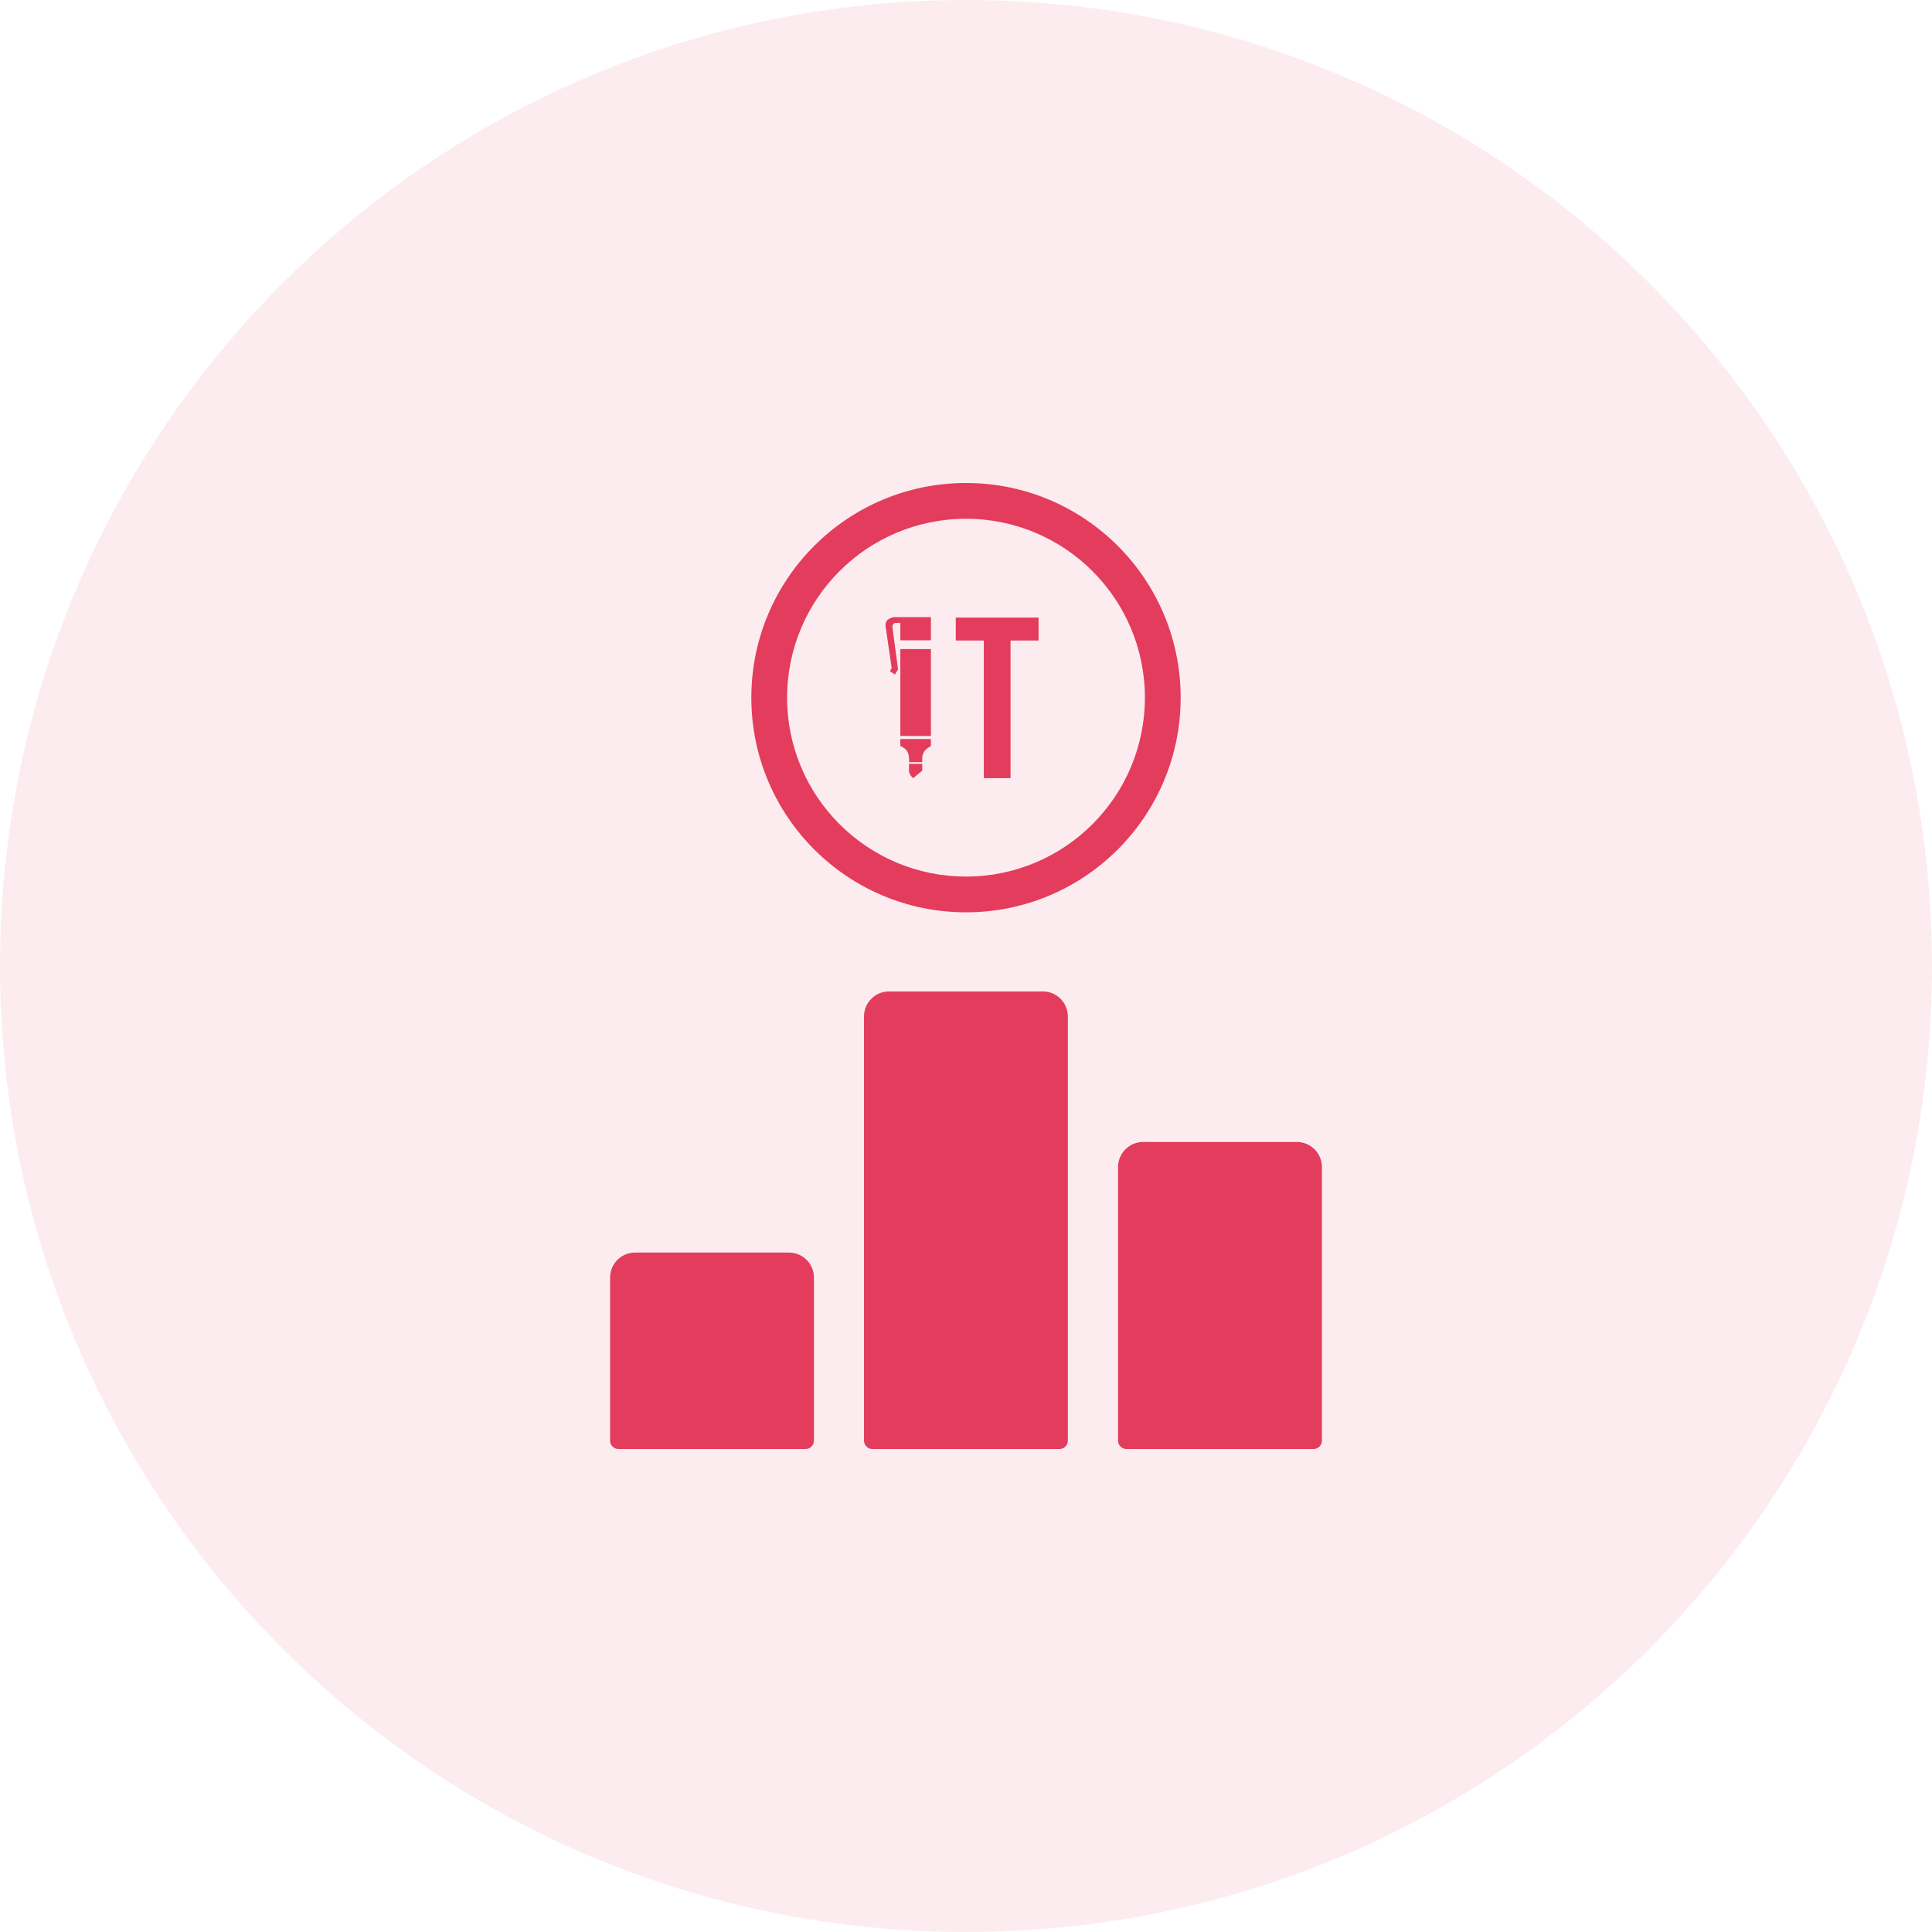 <svg width="72" height="72" viewBox="0 0 72 72" fill="none" xmlns="http://www.w3.org/2000/svg">
<g clip-path="url(#clip0_2352_26469)">
<path d="M36 72C55.882 72 72 55.882 72 36C72 16.118 55.882 0 36 0C16.118 0 0 16.118 0 36C0 55.882 16.118 72 36 72Z" fill="#E33C5C" fill-opacity="0.1"/>
<path d="M38.864 36.948H33.131C32.616 36.948 32.199 37.366 32.199 37.881V53.689C32.199 53.861 32.338 54 32.509 54H39.486C39.657 54 39.796 53.861 39.796 53.689V37.881C39.796 37.366 39.379 36.948 38.864 36.948Z" fill="#E33C5C"/>
<path d="M48.331 42.559H42.599C42.084 42.559 41.667 42.977 41.667 43.492V53.689C41.667 53.861 41.806 54 41.978 54H48.953C49.125 54 49.264 53.861 49.264 53.689V43.492C49.264 42.977 48.847 42.559 48.331 42.559Z" fill="#E33C5C"/>
<path d="M29.401 46.679H23.669C23.153 46.679 22.736 47.097 22.736 47.612V53.689C22.736 53.861 22.875 54 23.047 54H30.022C30.194 54 30.333 53.861 30.333 53.689V47.612C30.333 47.097 29.916 46.679 29.401 46.679Z" fill="#E33C5C"/>
<path fill-rule="evenodd" clip-rule="evenodd" d="M36 19.333C32.318 19.333 29.333 22.318 29.333 26C29.333 29.682 32.318 32.667 36 32.667C39.682 32.667 42.667 29.682 42.667 26C42.667 22.318 39.682 19.333 36 19.333ZM28 26C28 21.582 31.582 18 36 18C40.418 18 44 21.582 44 26C44 30.418 40.418 34 36 34C31.582 34 28 30.418 28 26Z" fill="#E33C5C"/>
<path d="M34.692 23V23.862H33.553V23.215H33.349C33.275 23.255 33.265 23.291 33.255 23.359L33.468 24.947L33.349 25.138L33.161 25.011L33.23 24.899L33 23.319C33.005 23.145 33.058 23.067 33.289 23H34.692Z" fill="#E33C5C"/>
<path d="M34.692 24.189H33.561H33.553V27.428H34.692V24.189Z" fill="#E33C5C"/>
<path d="M34.692 27.54H33.553V27.803C33.773 27.903 33.848 27.994 33.877 28.234V28.402H34.368V28.234C34.398 28.02 34.472 27.927 34.692 27.803V27.54Z" fill="#E33C5C"/>
<path d="M34.369 28.465H33.876V28.768C33.914 28.872 33.947 28.924 34.029 29L34.369 28.721V28.465Z" fill="#E33C5C"/>
<path d="M35.619 23.87V23.016H38.705V23.87H37.659V29H36.664V23.87H35.619Z" fill="#E33C5C"/>
</g>
<defs>
<clipPath id="clip0_2352_26469">
<rect width="72" height="72" fill="white"/>
</clipPath>
</defs>
</svg>
